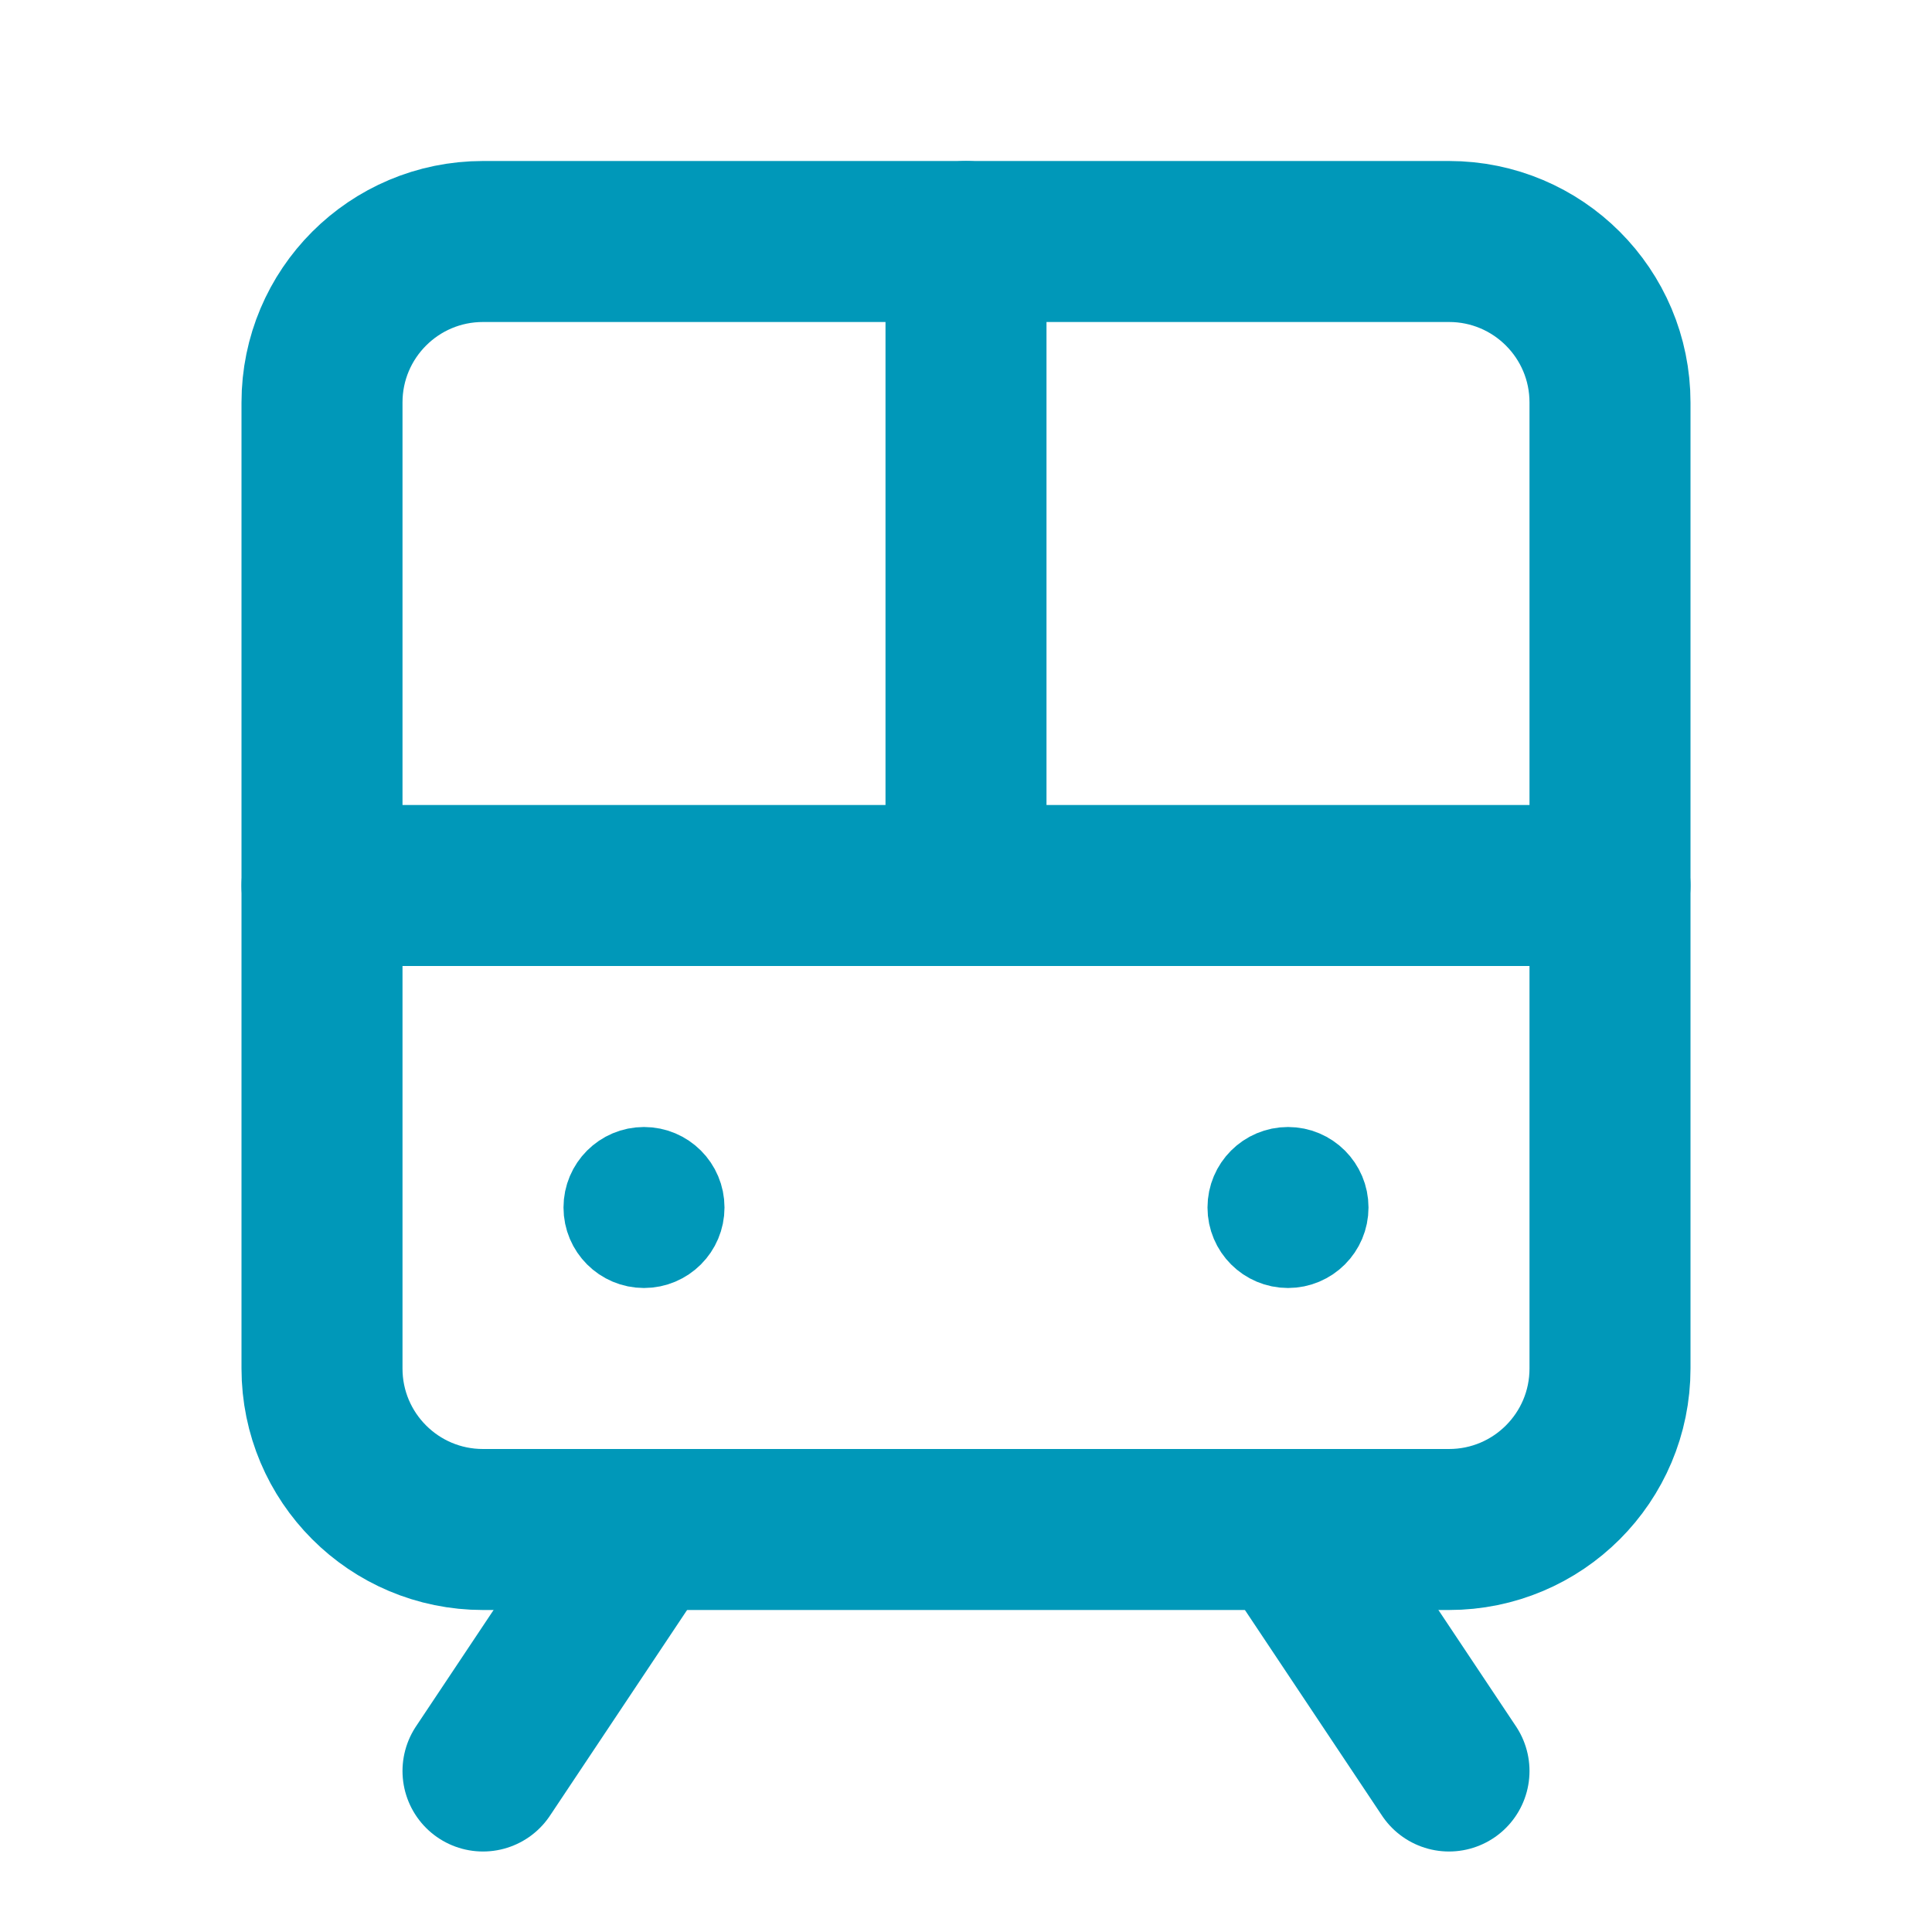 <svg width="24" height="24" viewBox="0 0 24 24" fill="none" xmlns="http://www.w3.org/2000/svg">
<path d="M18 3H6C4.895 3 4 3.895 4 5V17C4 18.105 4.895 19 6 19H18C19.105 19 20 18.105 20 17V5C20 3.895 19.105 3 18 3Z" stroke="#0098B9" stroke-width="2" stroke-linecap="round" stroke-linejoin="round"/>
<path d="M4 11H20" stroke="#0098B9" stroke-width="2" stroke-linecap="round" stroke-linejoin="round"/>
<path d="M12 3V11" stroke="#0098B9" stroke-width="2" stroke-linecap="round" stroke-linejoin="round"/>
<path d="M8 19L6 22" stroke="#0098B9" stroke-width="2" stroke-linecap="round" stroke-linejoin="round"/>
<path d="M18 22L16 19" stroke="#0098B9" stroke-width="2" stroke-linecap="round" stroke-linejoin="round"/>
<circle cx="8" cy="15" r="0.5" fill="#0098B9" stroke="#0098B9"/>
<circle cx="16" cy="15" r="0.5" fill="#0098B9" stroke="#0098B9"/>
</svg>
